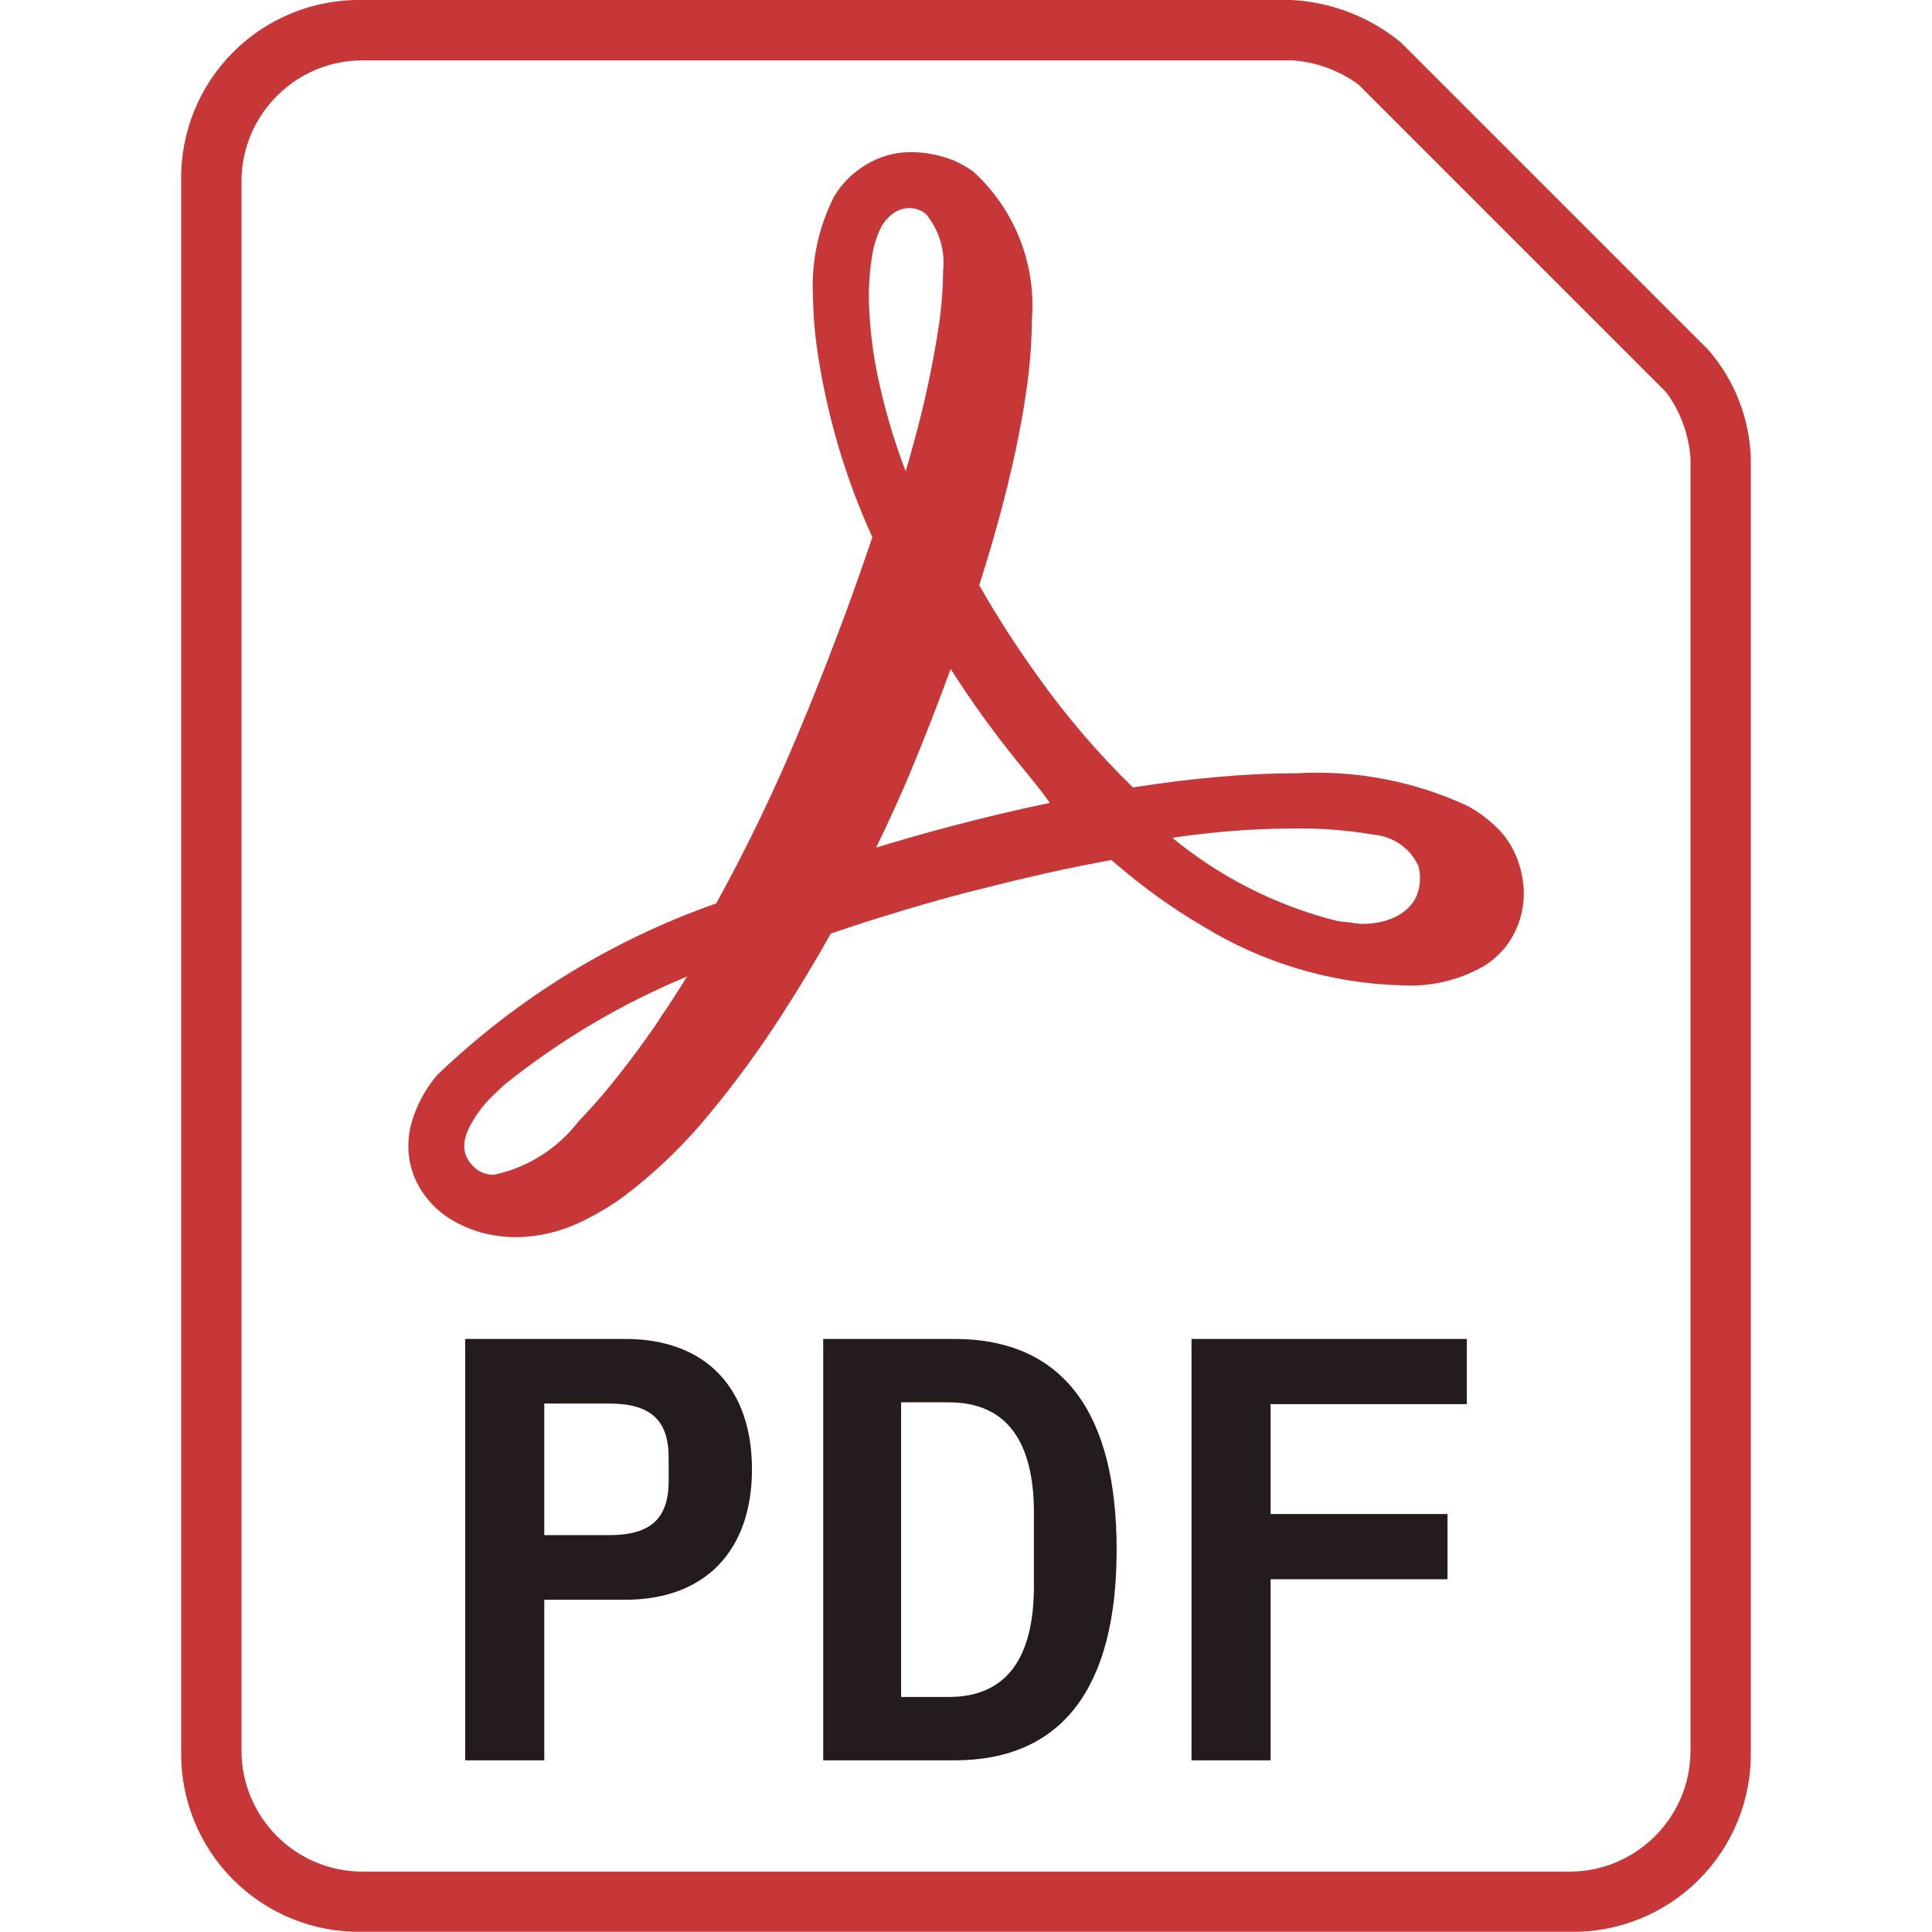 <svg xmlns="http://www.w3.org/2000/svg" version="1.1" width="128" height="128" viewBox="0 0 32 32" id="icon-pdf">
 <path d="m 21.4,1 c 0.397,0.026 0.779,0.165 1.1,0.4 l 5.1,5.1 c 0.235,0.321 0.374,0.703 0.4,1.1 V 29 c -0.003,1.103 -0.897,1.997 -2,2 H 6 c -1.103,-0.003 -1.997,-0.897 -2,-2 V 3 c 0.003,-1.103 0.897,-1.997 2,-2 H 21.4 Z m 0,-1 H 6 c -0.8,-0.015 -1.572,0.297 -2.137,0.862 -0.566,0.566 -0.877,1.337 -0.862,2.137 v 25.999 c -0.015,0.8 0.297,1.572 0.862,2.137 0.566,0.566 1.337,0.877 2.137,0.862 H 26 c 0.8,0.015 1.572,-0.297 2.137,-0.862 0.566,-0.566 0.877,-1.337 0.862,-2.137 V 7.6 C 28.981,6.938 28.733,6.302 28.3,5.8 L 23.2,0.7 C 22.689,0.282 22.059,0.037 21.4,5e-4 Z" fill="#d7373f" id="path2" style="fill:#c83737" />
 <path d="m 10.916,16.893 c -0.281,0.416 -0.583,0.818 -0.904,1.204 -0.146,0.173 -0.289,0.331 -0.427,0.473 -0.346,0.453 -0.843,0.767 -1.4,0.887 -0.118,0.005 -0.233,-0.036 -0.321,-0.115 -0.034,-0.031 -0.065,-0.066 -0.092,-0.103 -0.048,-0.067 -0.076,-0.146 -0.082,-0.228 -0.002,-0.043 6e-4,-0.086 0.009,-0.128 0.009,-0.047 0.023,-0.094 0.04,-0.139 0.106,-0.234 0.258,-0.444 0.447,-0.618 0.055,-0.055 0.115,-0.11 0.178,-0.167 0.916,-0.735 1.932,-1.335 3.016,-1.785 -0.156,0.252 -0.311,0.491 -0.467,0.719 z m 10.508,-3.17 c 0.448,-0.007 0.895,0.027 1.336,0.103 0.318,0.028 0.597,0.224 0.731,0.514 0.017,0.055 0.027,0.113 0.028,0.171 0.002,0.068 -0.003,0.135 -0.017,0.202 -0.069,0.358 -0.44,0.59 -0.946,0.59 -0.067,-0.005 -0.133,-0.013 -0.199,-0.025 -0.077,-0.004 -0.153,-0.014 -0.228,-0.029 -0.994,-0.252 -1.919,-0.72 -2.711,-1.372 0.208,-0.032 0.409,-0.057 0.599,-0.077 0.467,-0.05 0.937,-0.076 1.407,-0.077 z m -4.037,-0.425 c -0.537,0.113 -1.091,0.243 -1.653,0.392 -0.404,0.107 -0.814,0.224 -1.223,0.349 0.218,-0.445 0.418,-0.887 0.592,-1.307 0.23,-0.555 0.445,-1.109 0.643,-1.652 0.174,0.273 0.355,0.539 0.538,0.794 0.182,0.252 0.368,0.495 0.558,0.729 0.189,0.234 0.381,0.457 0.545,0.694 z M 14.613,3.726 c 0.13,-0.19 0.275,-0.272 0.432,-0.28 0.105,-0.003 0.207,0.032 0.289,0.096 0.221,0.265 0.325,0.608 0.287,0.951 -0.004,0.345 -0.034,0.688 -0.091,1.029 -0.097,0.603 -0.227,1.2 -0.389,1.788 -0.044,0.163 -0.09,0.328 -0.14,0.496 -0.181,-0.473 -0.327,-0.959 -0.437,-1.454 -0.088,-0.39 -0.143,-0.786 -0.165,-1.185 -0.018,-0.296 -0.005,-0.593 0.039,-0.886 0.025,-0.194 0.084,-0.382 0.175,-0.555 z m 10.617,10.918 c -0.014,-0.139 -0.046,-0.275 -0.095,-0.406 -0.064,-0.175 -0.161,-0.335 -0.286,-0.473 -0.158,-0.167 -0.342,-0.308 -0.545,-0.418 -0.882,-0.409 -1.851,-0.594 -2.821,-0.54 -0.403,0 -0.834,0.019 -1.288,0.059 -0.454,0.039 -0.931,0.098 -1.43,0.176 -0.576,-0.561 -1.1,-1.173 -1.566,-1.827 -0.354,-0.489 -0.681,-0.998 -0.98,-1.522 0.145,-0.455 0.272,-0.888 0.38,-1.3 0.064,-0.242 0.12,-0.475 0.172,-0.701 0.073,-0.322 0.133,-0.628 0.182,-0.918 0.033,-0.201 0.062,-0.395 0.083,-0.58 0.035,-0.296 0.053,-0.594 0.055,-0.892 0.075,-0.926 -0.283,-1.835 -0.971,-2.46 -0.098,-0.071 -0.203,-0.132 -0.314,-0.18 -0.235,-0.097 -0.488,-0.145 -0.742,-0.142 -0.252,0.004 -0.498,0.074 -0.713,0.204 -0.222,0.13 -0.407,0.314 -0.538,0.534 -0.259,0.514 -0.379,1.087 -0.348,1.662 0.005,0.273 0.025,0.545 0.062,0.815 0.154,1.093 0.464,2.159 0.922,3.163 -0.089,0.263 -0.18,0.525 -0.273,0.787 -0.187,0.524 -0.385,1.05 -0.601,1.595 -0.108,0.272 -0.221,0.549 -0.34,0.834 -0.405,0.974 -0.863,1.925 -1.372,2.849 -1.726,0.606 -3.302,1.576 -4.622,2.843 -0.222,0.26 -0.378,0.57 -0.452,0.904 -0.022,0.12 -0.03,0.242 -0.023,0.363 0.016,0.237 0.093,0.465 0.224,0.663 0.069,0.104 0.15,0.199 0.242,0.284 0.11,0.1 0.234,0.184 0.368,0.25 0.033,0.017 0.067,0.033 0.105,0.049 0.109,0.048 0.222,0.087 0.338,0.114 0.167,0.039 0.338,0.059 0.51,0.059 0.38,-0.006 0.753,-0.097 1.093,-0.265 0.252,-0.121 0.492,-0.266 0.716,-0.433 0.505,-0.386 0.964,-0.828 1.367,-1.319 0.446,-0.535 0.857,-1.097 1.232,-1.684 0.286,-0.442 0.555,-0.892 0.8,-1.328 0.372,-0.127 0.748,-0.248 1.126,-0.362 0.378,-0.114 0.757,-0.222 1.135,-0.321 0.081,-0.022 0.16,-0.038 0.24,-0.059 0.743,-0.191 1.465,-0.354 2.147,-0.476 0.129,0.113 0.257,0.219 0.385,0.32 0.254,0.202 0.504,0.383 0.749,0.541 0.122,0.08 0.243,0.154 0.363,0.224 1.002,0.62 2.15,0.962 3.328,0.991 0.478,0.025 0.952,-0.09 1.365,-0.332 0.071,-0.046 0.137,-0.098 0.199,-0.156 0.155,-0.144 0.274,-0.323 0.347,-0.522 0.055,-0.144 0.086,-0.296 0.093,-0.45 0.003,-0.073 9.15e-4,-0.146 -0.006,-0.219 z" fill="#d7373f" id="path4" style="stroke-width:1.5;fill:#c83737" />
 <path style="line-height:1.25;fill:#241c1c;stroke-width:0.25" d="m 9.015,29.157 v -2.66 h 1.34 c 1.35,0 2.1,-0.84 2.1,-2.16 0,-1.33 -0.75,-2.16 -2.1,-2.16 H 7.705 v 6.98 z m 0,-5.91 h 1.07 c 0.7,0 0.99,0.28 0.99,0.9 v 0.38 c 0,0.62 -0.29,0.9 -0.99,0.9 H 9.015 Z m 4.62,5.91 h 2.17 c 1.81,0 2.69,-1.23 2.69,-3.49 0,-2.26 -0.88,-3.49 -2.69,-3.49 h -2.17 z m 1.29,-1.05 v -4.88 h 0.79 c 0.96,0 1.41,0.65 1.41,1.83 v 1.21 c 0,1.19 -0.45,1.84 -1.41,1.84 z m 6.12,1.05 v -3 h 2.93 v -1.08 h -2.93 v -1.82 h 3.25 v -1.08 h -4.56 v 6.98 z" id="text4" aria-label="PDF" />
</svg>
